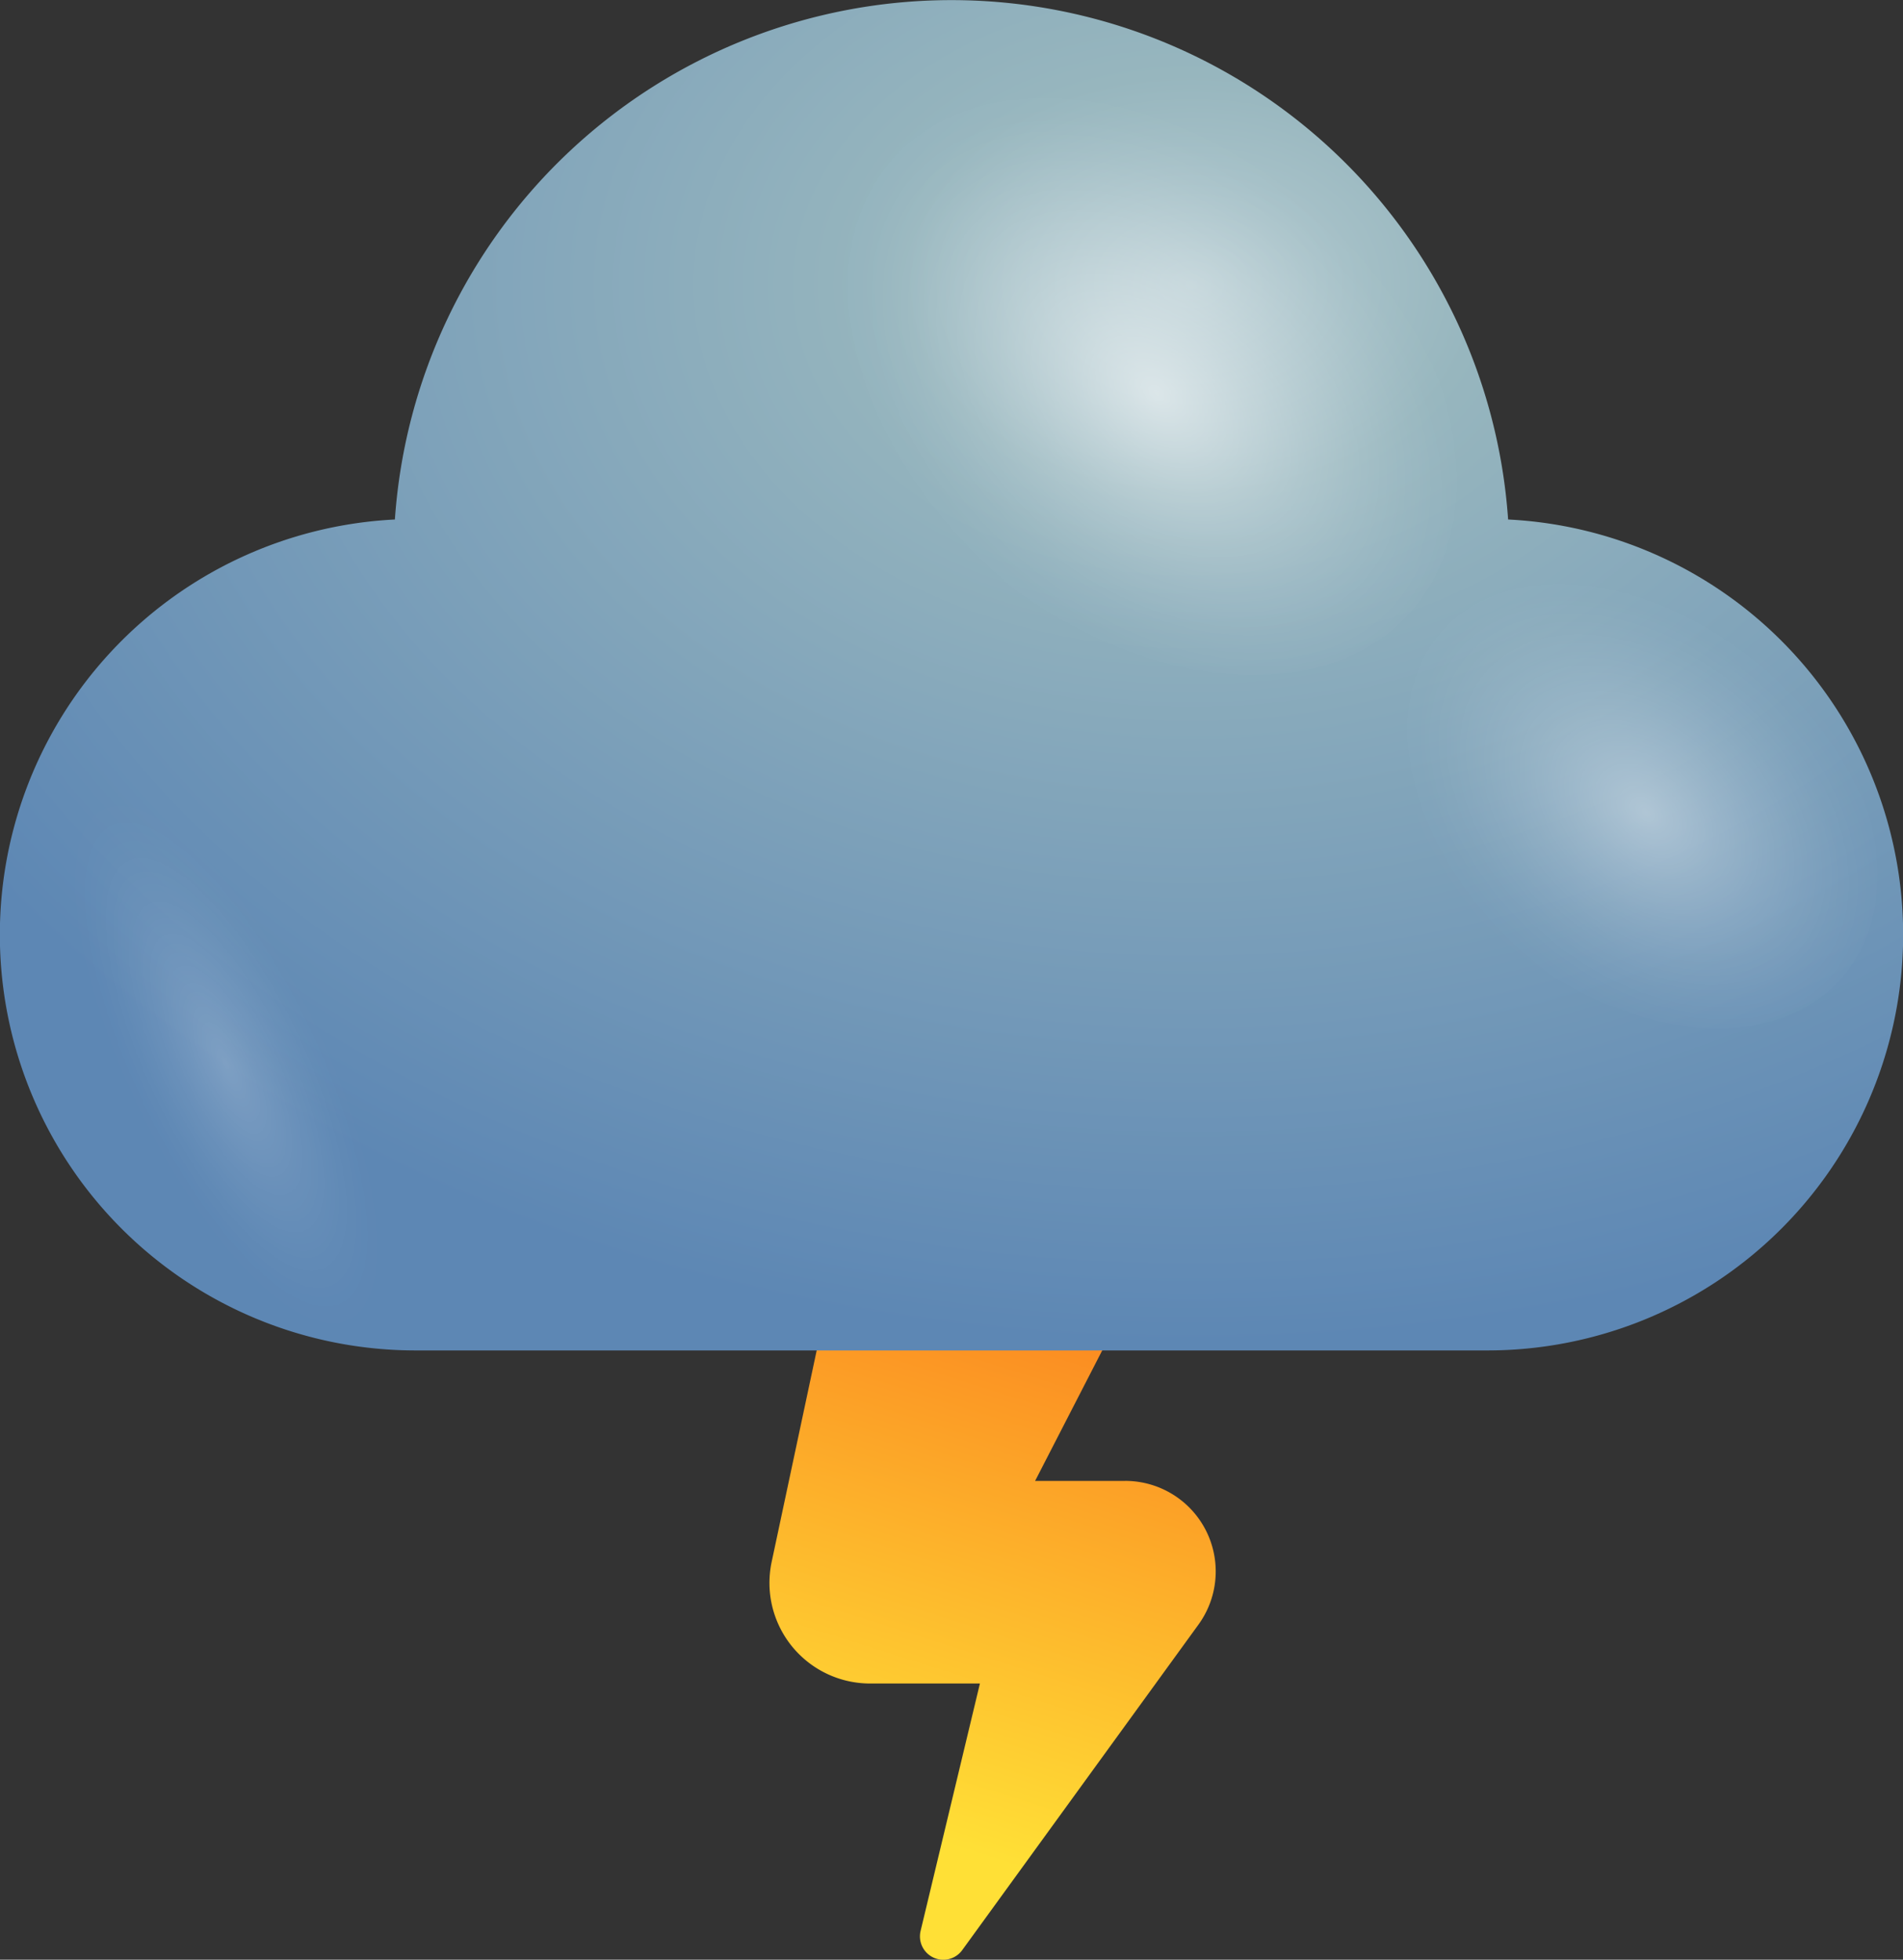 <svg xmlns="http://www.w3.org/2000/svg" xmlns:xlink="http://www.w3.org/1999/xlink" width="92.109" height="94.858" viewBox="0 0 92.109 94.858">
  <rect x="0" y="0" width="92.109" height="94.858" fill="#333333" stroke="none"/>
  <defs>
    <style>
      .cls-1 {
        isolation: isolate;
      }

      .cls-2 {
        fill: url(#linear-gradient);
      }

      .cls-3 {
        fill: url(#radial-gradient);
      }

      .cls-4, .cls-5, .cls-6 {
        mix-blend-mode: overlay;
      }

      .cls-4 {
        opacity: 0.6;
        fill: url(#radial-gradient-2);
      }

      .cls-5 {
        opacity: 0.4;
        fill: url(#radial-gradient-3);
      }

      .cls-6 {
        opacity: 0.2;
        fill: url(#Degradado_sin_nombre_34);
      }
    </style>
    <linearGradient id="linear-gradient" x1="41.17" y1="94.092" x2="52.694" y2="57.803" gradientUnits="userSpaceOnUse">
      <stop offset="0.156" stop-color="#ffe036"/>
      <stop offset="1" stop-color="#fa761c"/>
    </linearGradient>
    <radialGradient id="radial-gradient" cx="57.669" cy="13.777" r="70.256" gradientTransform="translate(115.339 23.841) rotate(180) scale(1 0.73)" gradientUnits="userSpaceOnUse">
      <stop offset="0" stop-color="#b6ccd2"/>
      <stop offset="0.198" stop-color="#97b6be"/>
      <stop offset="1" stop-color="#5d87b4"/>
    </radialGradient>
    <radialGradient id="radial-gradient-2" cx="1389.87" cy="-1576.154" r="8.476" gradientTransform="matrix(-0.839, 1.154, -1.619, -1.313, -1329.723, -3654.343)" gradientUnits="userSpaceOnUse">
      <stop offset="0" stop-color="#fff"/>
      <stop offset="0.103" stop-color="#fff" stop-opacity="0.848"/>
      <stop offset="0.29" stop-color="#fff" stop-opacity="0.594"/>
      <stop offset="0.469" stop-color="#fff" stop-opacity="0.382"/>
      <stop offset="0.635" stop-color="#fff" stop-opacity="0.217"/>
      <stop offset="0.783" stop-color="#fff" stop-opacity="0.098"/>
      <stop offset="0.91" stop-color="#fff" stop-opacity="0.026"/>
      <stop offset="1" stop-color="#fff" stop-opacity="0"/>
    </radialGradient>
    <radialGradient id="radial-gradient-3" cx="1390.452" cy="-1591.077" r="6.661" xlink:href="#radial-gradient-2"/>
    <radialGradient id="Degradado_sin_nombre_34" data-name="Degradado sin nombre 34" cx="10.935" cy="51.526" r="4.871" gradientTransform="matrix(0.901, -0.434, 1.263, 2.623, -63.982, -78.879)" xlink:href="#radial-gradient-2"/>
  </defs>
  <g class="cls-1">
    <g id="Слой_2" data-name="Слой 2">
      <g id="OBJECTS">
        <path class="cls-2" d="M54.462,71.682h-4.361l7.189-13.975a8.361,8.361,0,0,0,.713-2,8.029,8.029,0,1,0-15.705-3.344l-4.807,22.576-.148.693a5.007,5.007,0,0,0-.1.988,4.87,4.87,0,0,0,4.867,4.869h5.32l-2.871,11.975a1.131,1.131,0,0,0,2.016.928l11.434-15.756a4.383,4.383,0,0,0-3.547-6.955Z"/>
        <g>
          <path class="cls-3" d="M72.996,25.146a27.006,27.006,0,0,0-53.883,0A20.123,20.123,0,0,0,20.123,65.367H71.986a20.123,20.123,0,0,0,1.01-40.221Z"/>
          <path class="cls-4" d="M47.947,27.648c-7.576-6.146-10.535-15.502-6.607-20.902,3.93-5.4,13.256-4.793,20.836,1.348,7.572,6.145,10.527,15.508,6.604,20.902C64.848,34.4,55.522,33.793,47.947,27.648Z"/>
          <path class="cls-5" d="M73.137,45.814c-5.953-4.83-8.277-12.184-5.191-16.428,3.088-4.244,10.418-3.768,16.373,1.059,5.953,4.83,8.275,12.188,5.191,16.428C86.42,51.119,79.09,50.642,73.137,45.814Z"/>
          <path class="cls-6" d="M14.389,46.49C9.994,39.635,4.893,36.338,2.98,39.117c-1.904,2.775.109,10.588,4.5,17.443,4.396,6.854,9.502,10.154,11.408,7.373C20.793,61.15,18.781,53.346,14.389,46.49Z"/>
        </g>
      </g>
    </g>
  </g>
</svg>
